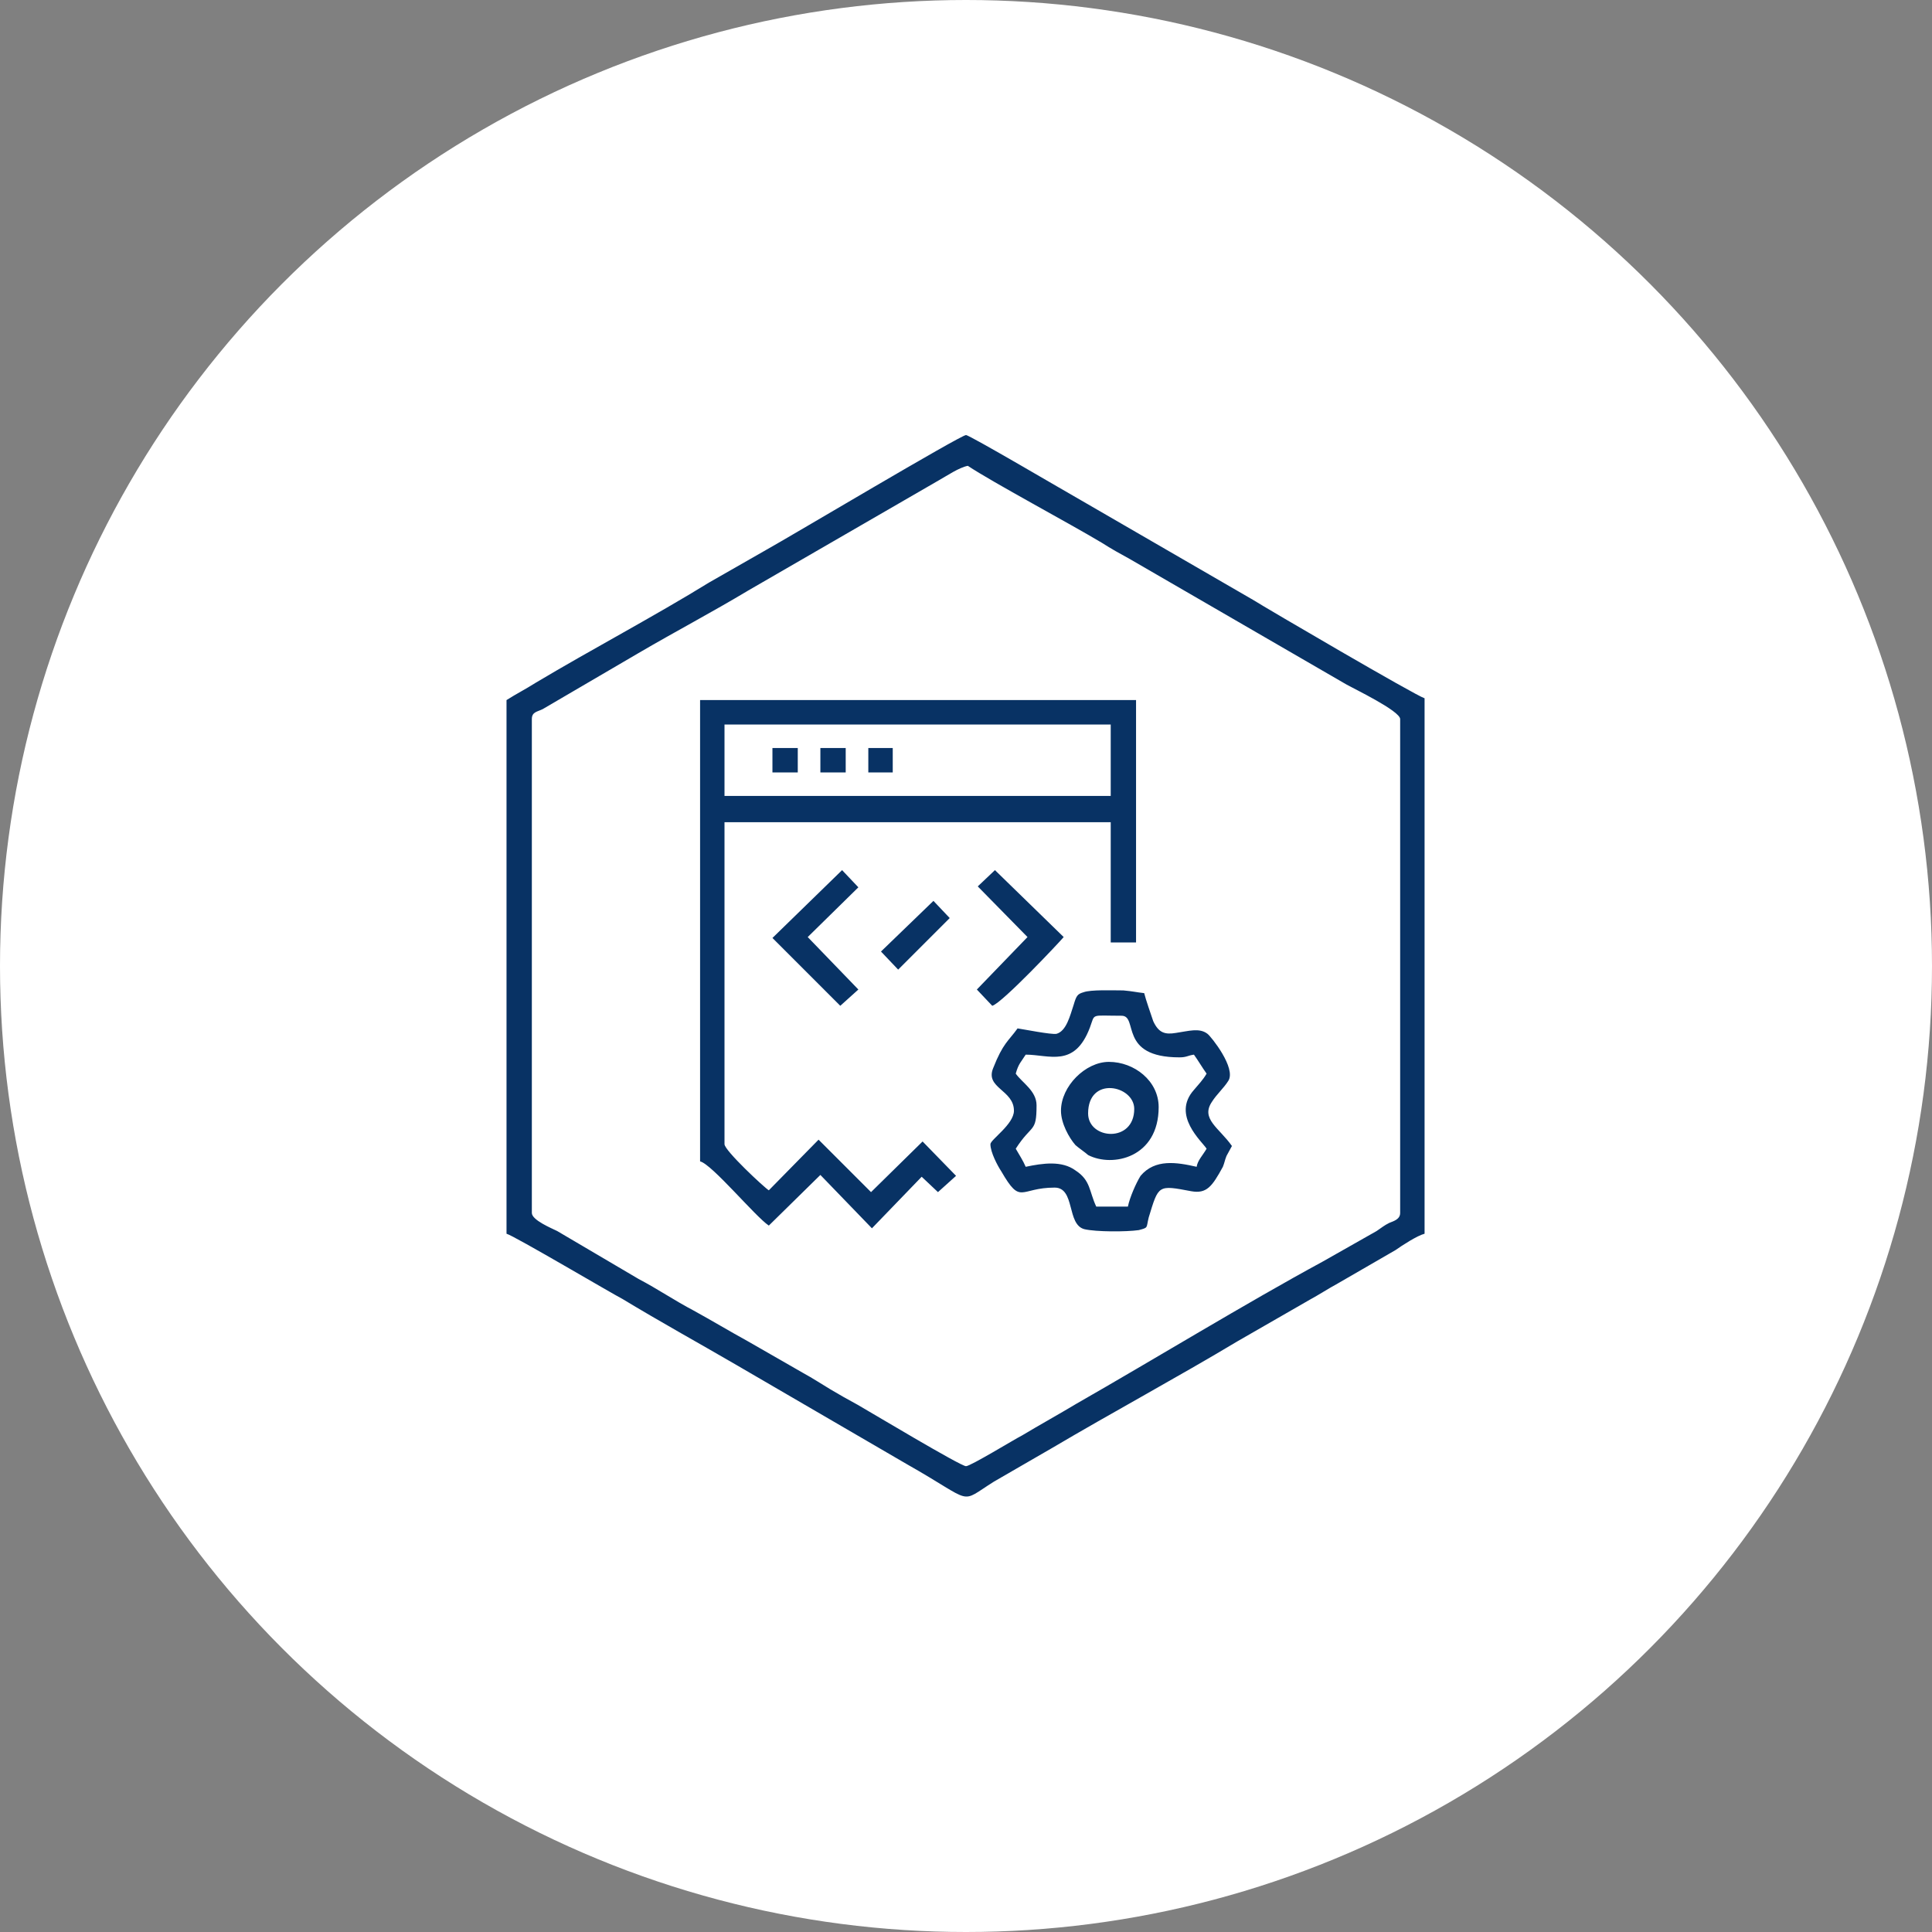 <svg xmlns="http://www.w3.org/2000/svg" xmlns:xlink="http://www.w3.org/1999/xlink" xml:space="preserve" width="91px" height="91px" style="shape-rendering:geometricPrecision; text-rendering:geometricPrecision; image-rendering:optimizeQuality; fill-rule:evenodd; clip-rule:evenodd" viewBox="0 0 21.36 21.36"><rect x="0" y="0" width="21.36" height="21.36" fill="#808080" stroke="none"/> <defs> <style type="text/css"> .fil1 {fill:#083264} .fil0 {fill:white} </style> </defs> <g id="Layer_x0020_1">  <g id="_1754028688800"> <circle class="fil0" cx="10.68" cy="10.68" r="10.68"></circle> <path class="fil1" d="M5.88 13.41l0 -5.46c0,-0.08 0.06,-0.08 0.12,-0.11l1.06 -0.62c0.41,-0.24 0.81,-0.45 1.21,-0.69l2.11 -1.22c0.09,-0.05 0.22,-0.14 0.32,-0.16 0.27,0.18 1.13,0.64 1.48,0.85 0.11,0.07 0.2,0.12 0.31,0.18l2.4 1.39c0.07,0.04 0.59,0.29 0.59,0.38l0 5.46c0,0.07 -0.07,0.09 -0.12,0.11 -0.06,0.03 -0.08,0.05 -0.14,0.09l-0.6 0.34c-0.83,0.45 -1.88,1.09 -2.72,1.57 -0.2,0.12 -0.4,0.23 -0.6,0.35 -0.08,0.04 -0.57,0.34 -0.62,0.34 -0.06,0 -1.06,-0.6 -1.2,-0.68 -0.11,-0.06 -0.2,-0.11 -0.3,-0.17 -0.1,-0.06 -0.19,-0.12 -0.3,-0.18l-0.61 -0.35c-0.2,-0.11 -0.4,-0.23 -0.6,-0.34 -0.21,-0.11 -0.4,-0.24 -0.61,-0.35l-0.9 -0.53c-0.06,-0.03 -0.28,-0.12 -0.28,-0.2zm3.72 -4.87l0.27 0 0 -0.27 -0.27 0 0 0.27zm-0.53 0l0.28 0 0 -0.27 -0.28 0 0 0.27zm-0.53 0l0.28 0 0 -0.27 -0.28 0 0 0.27zm1.2 1.98l0.19 0.2 0.57 -0.57 -0.18 -0.19 -0.58 0.56zm-1.2 -0.15l0.75 0.75 0.2 -0.18 -0.56 -0.58 0.56 -0.55 -0.18 -0.19 -0.77 0.75zm2.27 -0.57l0.55 0.56 -0.56 0.58 0.17 0.18c0.11,-0.03 0.74,-0.7 0.79,-0.76l-0.76 -0.74 -0.19 0.18zm1.22 2.51c0,-0.42 0.51,-0.31 0.51,-0.05 0,0.38 -0.51,0.34 -0.51,0.05zm-0.3 -0.03c0,0.14 0.09,0.3 0.16,0.38 0.02,0.02 0.12,0.09 0.14,0.11 0.27,0.14 0.78,0.03 0.78,-0.53 0,-0.29 -0.27,-0.5 -0.55,-0.5 -0.26,0 -0.53,0.27 -0.53,0.54zm-0.5 -0.41c0.03,-0.11 0.06,-0.13 0.11,-0.21 0.26,0 0.54,0.15 0.71,-0.3 0.06,-0.16 0,-0.13 0.35,-0.13 0.19,0 -0.04,0.46 0.64,0.46 0.08,0 0.09,-0.02 0.16,-0.03 0.05,0.07 0.09,0.14 0.14,0.21 -0.04,0.07 -0.09,0.12 -0.14,0.18 -0.25,0.28 0.09,0.57 0.14,0.65 -0.04,0.07 -0.1,0.13 -0.11,0.2 -0.22,-0.05 -0.46,-0.09 -0.62,0.1 -0.05,0.08 -0.12,0.24 -0.14,0.34l-0.35 0c-0.08,-0.17 -0.06,-0.29 -0.23,-0.4 -0.15,-0.11 -0.36,-0.08 -0.55,-0.04 -0.03,-0.07 -0.07,-0.13 -0.11,-0.2 0.18,-0.28 0.23,-0.17 0.23,-0.48 0,-0.16 -0.16,-0.25 -0.23,-0.35zm0.02 -0.5c-0.1,0.14 -0.16,0.16 -0.27,0.44 -0.09,0.22 0.23,0.24 0.23,0.47 0,0.15 -0.26,0.32 -0.26,0.37 0,0.09 0.08,0.24 0.12,0.3 0.22,0.38 0.2,0.18 0.59,0.18 0.23,0 0.13,0.41 0.33,0.46 0.13,0.03 0.46,0.03 0.6,0.01 0.11,-0.03 0.08,-0.02 0.11,-0.14 0.11,-0.36 0.1,-0.36 0.47,-0.29 0.17,0.03 0.23,-0.05 0.35,-0.27 0.02,-0.05 0.02,-0.07 0.04,-0.12l0.06 -0.11c-0.14,-0.2 -0.35,-0.3 -0.22,-0.49 0.05,-0.08 0.13,-0.15 0.18,-0.23 0.09,-0.14 -0.19,-0.49 -0.23,-0.52 -0.09,-0.07 -0.21,-0.03 -0.35,-0.01 -0.12,0.02 -0.19,0 -0.25,-0.13 -0.03,-0.09 -0.08,-0.23 -0.1,-0.31 -0.09,-0.01 -0.12,-0.02 -0.23,-0.03 -0.12,0 -0.36,-0.01 -0.44,0.02 -0.07,0.02 -0.08,0.04 -0.11,0.14 -0.04,0.12 -0.08,0.29 -0.19,0.32 -0.06,0.01 -0.36,-0.05 -0.43,-0.06zm-3.24 -3.36l4.27 0 0 0.79 -4.27 0 0 -0.79zm-0.27 4.83c0.13,0.03 0.61,0.61 0.76,0.71l0.57 -0.56 0.57 0.59 0.55 -0.57 0.18 0.17 0.2 -0.18 -0.37 -0.38 -0.57 0.56 -0.58 -0.58 -0.55 0.56c-0.05,-0.03 -0.49,-0.44 -0.49,-0.51l0 -3.56 4.27 0 0 1.33 0.28 0 0 -2.68 -4.82 0 0 5.1zm-2.14 -5.1l0 5.9c0.08,0.02 1.18,0.67 1.28,0.72 0.43,0.26 0.83,0.48 1.26,0.73l1.89 1.1c0.76,0.43 0.56,0.44 0.96,0.19l0.64 -0.37c0.66,-0.39 1.4,-0.79 2.05,-1.18l0.8 -0.46c0.11,-0.06 0.2,-0.12 0.31,-0.18l0.64 -0.37c0.07,-0.05 0.24,-0.16 0.32,-0.18l0 -5.92c-0.1,-0.03 -1.74,-0.99 -1.9,-1.09l-1.9 -1.1c-0.16,-0.09 -1.23,-0.72 -1.27,-0.72 -0.06,0 -1.94,1.12 -2.21,1.27l-0.63 0.36c-0.6,0.37 -1.3,0.74 -1.92,1.11 -0.11,0.07 -0.21,0.12 -0.32,0.19z"></path> </g> </g> </svg>